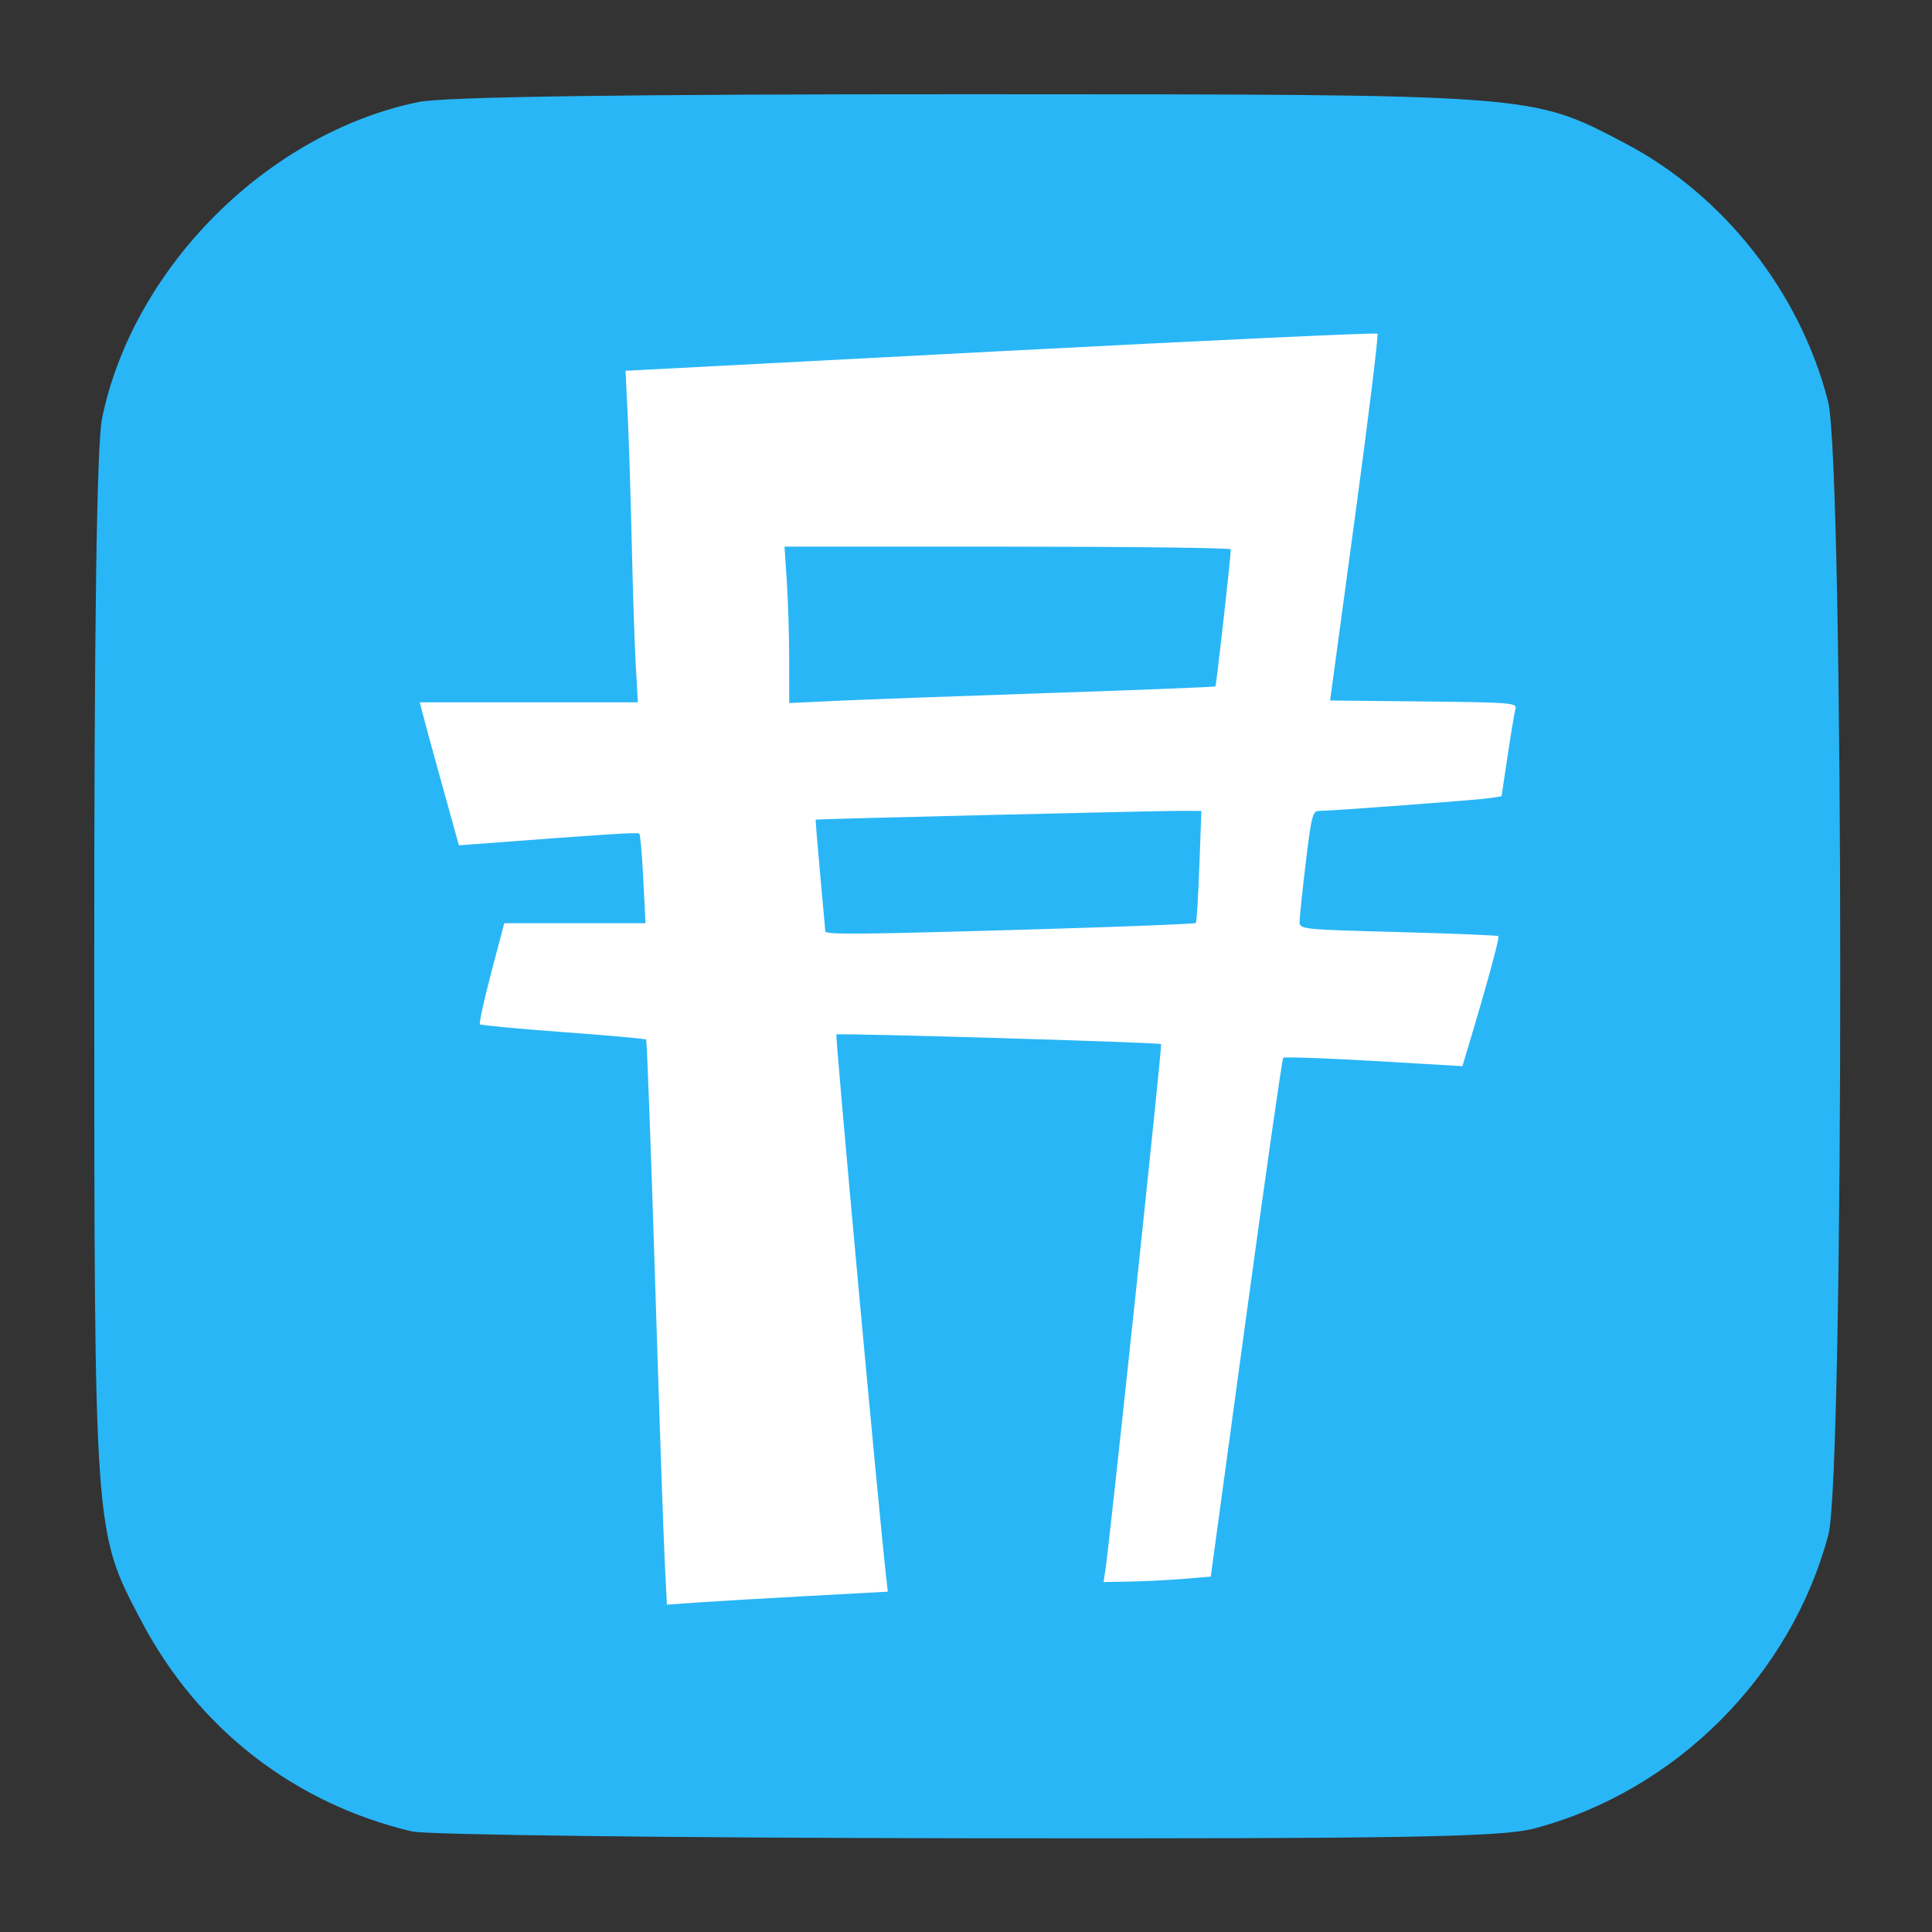 <?xml version="1.0" encoding="UTF-8" standalone="no"?>
<!-- Created with Inkscape (http://www.inkscape.org/) -->

<svg
   width="50mm"
   height="50mm"
   viewBox="0 0 50 50"
   version="1.1"
   id="svg45220"
   inkscape:version="1.1 (c68e22c387, 2021-05-23)"
   sodipodi:docname="pibrary_icon2.svg"
   xmlns:inkscape="http://www.inkscape.org/namespaces/inkscape"
   xmlns:sodipodi="http://sodipodi.sourceforge.net/DTD/sodipodi-0.dtd"
   xmlns="http://www.w3.org/2000/svg"
   xmlns:svg="http://www.w3.org/2000/svg">
  <rect x="0" y="0" width="50" height="50" fill="#333333" stroke="none"/>
  <sodipodi:namedview
     id="namedview45222"
     pagecolor="#ffffff"
     bordercolor="#111111"
     borderopacity="1"
     inkscape:pageshadow="0"
     inkscape:pageopacity="0"
     inkscape:pagecheckerboard="1"
     inkscape:document-units="mm"
     showgrid="false"
     showguides="false"
     inkscape:zoom="2.8284272"
     inkscape:cx="101.46982"
     inkscape:cy="72.301666"
     inkscape:window-width="2560"
     inkscape:window-height="1051"
     inkscape:window-x="-9"
     inkscape:window-y="-9"
     inkscape:window-maximized="1"
     inkscape:current-layer="layer5" />
  <defs
     id="defs45217">
    <rect
       x="101.574"
       y="156.267"
       width="513.077"
       height="421.922"
       id="rect47153" />
  </defs>
  <g
     inkscape:groupmode="layer"
     id="layer5"
     inkscape:label="四角"
     style="display:inline">
    <path
       style="display:inline;fill:#29b6f6;fill-opacity:1;stroke-width:0.707"
       d="M 40.243,178.862 C 28.743,176.137 19.352,168.839 13.807,158.319 9.18,149.541 9.214,150.02 9.203,94.61 9.196,61.25 9.449,43.371 9.963,40.87 12.994,26.135 26.135,12.994 40.87,9.963 43.371,9.449 61.25,9.196 94.61,9.203 c 55.651,0.012 54.853,-0.048 64.062,4.771 9.645,5.047 17.143,14.578 19.859,25.242 1.565,6.144 1.592,104.791 0.03,110.658 -3.67,13.792 -14.895,25.017 -28.687,28.687 -3.215,0.855 -12.454,1.016 -55.476,0.964 -28.39,-0.034 -52.76,-0.333 -54.156,-0.664 z"
       id="path67870"
       transform="scale(0.265)" />
  </g>
  <g
     inkscape:groupmode="layer"
     id="layer1"
     inkscape:label="pi 塗りつぶし"
     style="display:inline">
    <path
       style="display:inline;fill:#ffffff;stroke-width:0.354"
       d="m 64.911,152.336 c -0.12,-2.406 -0.545,-14.791 -0.943,-27.523 -0.398,-12.732 -0.788,-23.214 -0.867,-23.292 -0.079,-0.079 -3.72,-0.405 -8.091,-0.725 -4.371,-0.32 -8.031,-0.665 -8.133,-0.767 -0.102,-0.102 0.39,-2.365 1.093,-5.029 l 1.279,-4.844 h 6.896 6.896 l -0.216,-4.286 c -0.119,-2.357 -0.294,-4.364 -0.389,-4.46 -0.145,-0.145 -3.059,0.042 -16.605,1.068 l -1.015,0.077 -1.666,-6.01 C 42.233,73.239 41.374,70.096 41.241,69.562 L 40.999,68.589 H 51.646 62.293 L 62.089,64.965 C 61.976,62.972 61.799,57.603 61.696,53.033 61.593,48.463 61.414,42.809 61.298,40.468 l -0.21,-4.257 36.618,-1.914 c 20.14,-1.053 36.709,-1.823 36.82,-1.712 0.111,0.111 -0.885,8.218 -2.213,18.015 l -2.415,17.812 9.142,0.094 c 8.48,0.087 9.129,0.139 8.966,0.707 -0.097,0.337 -0.443,2.399 -0.77,4.582 l -0.594,3.969 -1.108,0.175 c -1.123,0.177 -15.499,1.256 -16.736,1.256 -0.601,0 -0.736,0.535 -1.276,5.038 -0.332,2.771 -0.602,5.375 -0.601,5.786 0.003,0.737 0.146,0.752 9.637,1.007 5.299,0.142 9.699,0.321 9.777,0.397 0.131,0.126 -1.085,4.6 -2.826,10.399 l -0.69,2.298 -8.65,-0.505 c -4.758,-0.278 -8.74,-0.416 -8.849,-0.307 -0.109,0.109 -1.746,11.553 -3.638,25.431 l -3.44,25.233 -2.642,0.219 c -1.453,0.12 -3.809,0.24 -5.236,0.265 l -2.594,0.046 0.204,-1.326 c 0.403,-2.62 5.536,-51.097 5.423,-51.21 -0.164,-0.164 -31.516,-1.094 -31.717,-0.94 -0.13,0.099 4.066,45.853 4.842,52.797 l 0.181,1.619 -7.732,0.419 c -4.253,0.231 -9.107,0.516 -10.787,0.633 L 65.13,156.709 Z M 101.899,90.735 c 8.111,-0.24 14.812,-0.508 14.89,-0.596 0.078,-0.088 0.231,-2.587 0.34,-5.552 l 0.198,-5.392 -2.006,-0.007 c -2.198,-0.007 -35.556,0.793 -35.655,0.856 -0.033,0.021 0.161,2.424 0.431,5.34 0.271,2.916 0.497,5.421 0.503,5.567 0.014,0.345 3.47,0.31 21.299,-0.216 z m 0.621,-23.056 c 8.842,-0.298 16.123,-0.588 16.181,-0.646 0.087,-0.087 1.484,-12.534 1.502,-13.382 0.003,-0.146 -9.803,-0.265 -21.791,-0.265 h -21.797 l 0.228,3.447 c 0.126,1.896 0.229,5.333 0.23,7.638 l 0.002,4.19 4.685,-0.221 c 2.577,-0.121 11.919,-0.464 20.76,-0.762 z"
       id="path981"
       transform="scale(0.265)" />
  </g>
</svg>

